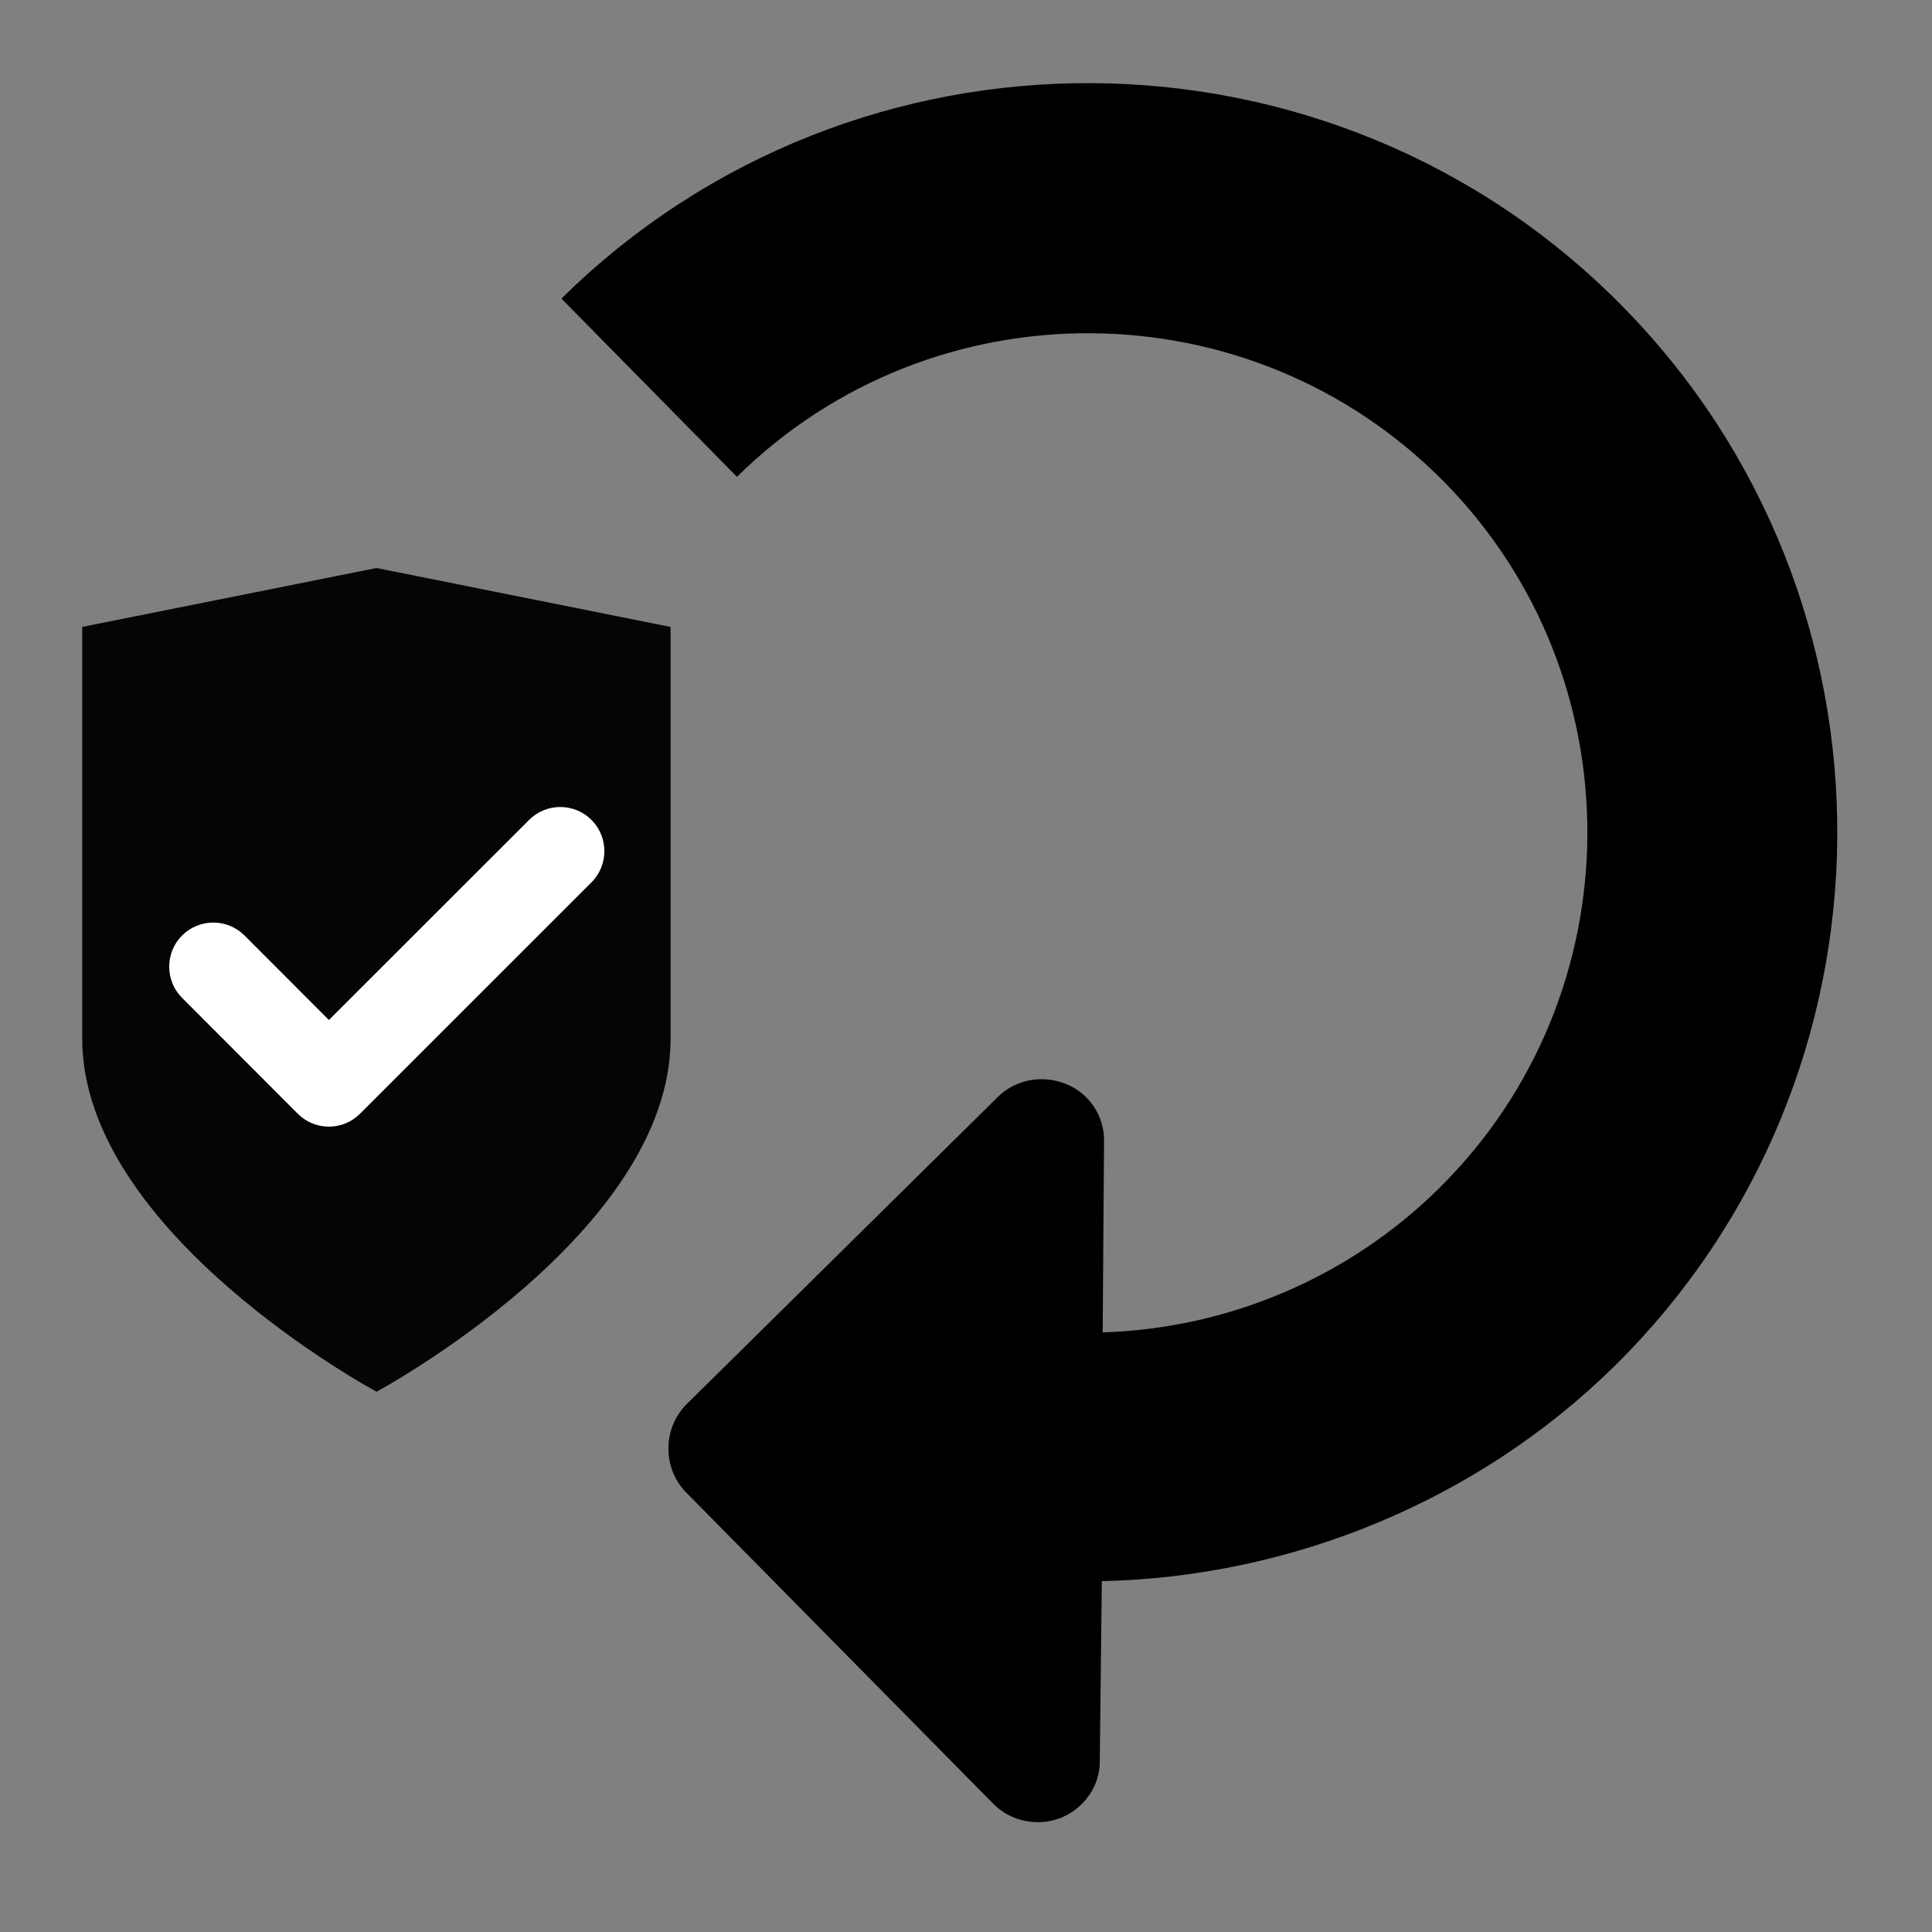<?xml version="1.0" encoding="utf-8"?>
<!-- Generator: Adobe Illustrator 15.1.0, SVG Export Plug-In . SVG Version: 6.00 Build 0)  -->
<!DOCTYPE svg PUBLIC "-//W3C//DTD SVG 1.1//EN" "http://www.w3.org/Graphics/SVG/1.1/DTD/svg11.dtd">
<svg version="1.1" id="Layer_1" xmlns="http://www.w3.org/2000/svg" xmlns:xlink="http://www.w3.org/1999/xlink" x="0px" y="0px"
	 width="20px" height="20px" viewBox="0 0 20 20" enable-background="new 0 0 20 20" xml:space="preserve">
<rect x="0" y="0" width="20" height="20" fill="#808080" stroke="none"/>
<g>
	<g>
		<path d="M5.812,3.091c3.042-3.002,7.973-2.97,10.977,0.073c3.002,3.043,2.97,7.972-0.073,10.975
			c-1.418,1.398-3.352,2.187-5.31,2.229l-0.021,1.853c0.006,0.264-0.16,0.498-0.404,0.598c-0.233,0.091-0.514,0.041-0.698-0.146
			l-3.18-3.223c-0.247-0.251-0.245-0.667,0.006-0.915l3.222-3.181c0.188-0.185,0.467-0.23,0.709-0.131
			c0.234,0.096,0.396,0.332,0.389,0.594l-0.014,1.976c1.294-0.041,2.542-0.563,3.482-1.492c2.027-2.001,2.051-5.289,0.049-7.316
			c-2.002-2.028-5.289-2.05-7.317-0.049L5.812,3.091z"/>
	</g>
</g>
<g>
	<path fill="#050505" d="M6.942,10.752c0,2.02-3.044,3.655-3.044,3.655s-3.047-1.636-3.047-3.655l0,0V6.49l3.047-0.61l3.044,0.61
		V10.752L6.942,10.752z"/>
</g>
<g>
	<path fill="#FFFFFF" d="M3.405,11.663L3.405,11.663c-0.122,0-0.238-0.049-0.323-0.134l-1.197-1.199
		c-0.178-0.178-0.178-0.468,0-0.646c0.179-0.178,0.468-0.178,0.646,0l0.874,0.875l2.072-2.071c0.178-0.178,0.467-0.179,0.646,0
		c0.178,0.178,0.178,0.467,0,0.646l-2.395,2.394C3.642,11.615,3.526,11.663,3.405,11.663z"/>
</g>
</svg>

